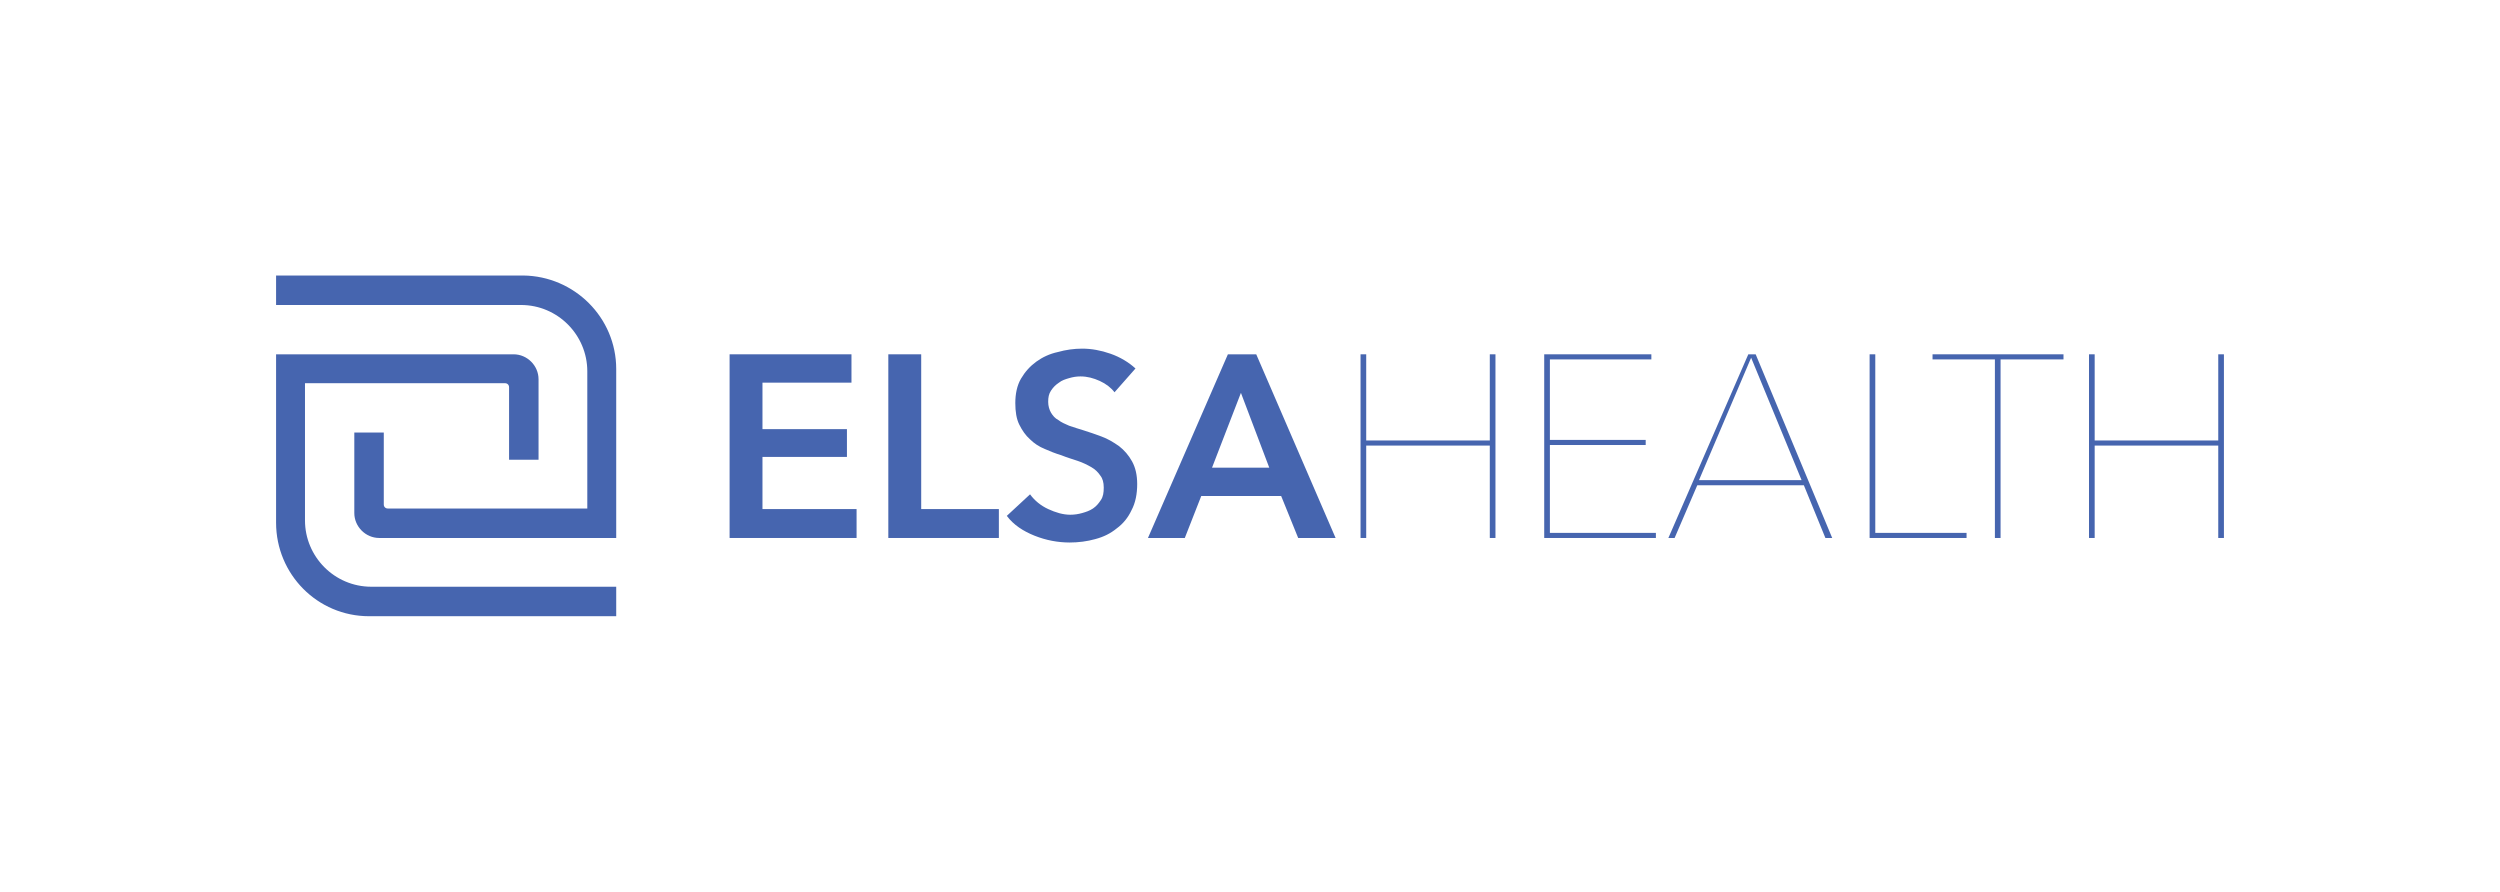 <?xml version="1.0" encoding="utf-8"?>
<!-- Generator: Adobe Illustrator 21.0.0, SVG Export Plug-In . SVG Version: 6.00 Build 0)  -->
<svg version="1.1" id="Layer_1" xmlns="http://www.w3.org/2000/svg" xmlns:xlink="http://www.w3.org/1999/xlink" x="0px" y="0px"
	 viewBox="0 0 441 157.4" style="enable-background:new 0 0 441 157.4;" xml:space="preserve">
<style type="text/css">
	.st0{fill:#4665AF;}
	.st1{fill:#FFFFFF;}
	.st2{fill:#FFFFFF;stroke:#EC1C24;stroke-width:0.25;stroke-miterlimit:10;}
</style>
<g>
	<path class="st0" d="M108.7,65.1v29.8H66.9c-2.4,0-4.4-2-4.4-4.4V76.3h5.2v12.7c0,0.4,0.3,0.7,0.7,0.7h35.2V65.5
		c0-6.4-5.2-11.7-11.7-11.7H48.7v-5.2h43.6C101.3,48.7,108.7,56,108.7,65.1"/>
	<path class="st0" d="M48.7,92.2V62.5h41.9c2.4,0,4.4,2,4.4,4.4v14.2h-5.2V68.3c0-0.4-0.3-0.7-0.7-0.7H53.8v24.2
		c0,6.4,5.2,11.7,11.7,11.7h43.2v5.2H65.1C56,108.7,48.7,101.3,48.7,92.2"/>
	<g>
		<polygon class="st0" points="128.7,62.5 150.2,62.5 150.2,67.5 134.5,67.5 134.5,75.7 149.4,75.7 149.4,80.6 134.5,80.6 
			134.5,89.8 151.1,89.8 151.1,94.9 128.7,94.9 		"/>
		<polygon class="st0" points="156.7,62.5 162.5,62.5 162.5,89.8 176.2,89.8 176.2,94.9 156.7,94.9 		"/>
		<path class="st0" d="M196.6,69.2c-0.6-0.8-1.5-1.5-2.6-2c-1.1-0.5-2.2-0.8-3.4-0.8c-0.7,0-1.3,0.1-2,0.3c-0.7,0.2-1.3,0.4-1.8,0.8
			c-0.6,0.4-1,0.8-1.4,1.4c-0.4,0.6-0.5,1.2-0.5,2c0,0.7,0.2,1.4,0.5,1.9c0.3,0.5,0.7,1,1.3,1.3c0.5,0.4,1.2,0.7,1.9,1
			c0.8,0.3,1.6,0.5,2.5,0.8c1,0.3,2.1,0.7,3.2,1.1c1.1,0.4,2.1,1,3.1,1.7c0.9,0.7,1.7,1.6,2.3,2.7c0.6,1.1,0.9,2.4,0.9,4
			c0,1.7-0.3,3.3-1,4.6c-0.6,1.3-1.5,2.4-2.6,3.2c-1.1,0.9-2.3,1.5-3.8,1.9c-1.4,0.4-3,0.6-4.5,0.6c-2.1,0-4.2-0.4-6.2-1.2
			c-2-0.8-3.7-1.9-4.9-3.5l4.1-3.8c0.8,1.1,1.9,2,3.2,2.6c1.3,0.6,2.6,1,3.9,1c0.7,0,1.4-0.1,2.1-0.3c0.7-0.2,1.3-0.4,1.9-0.8
			c0.6-0.4,1-0.9,1.4-1.5s0.5-1.3,0.5-2.2c0-0.9-0.2-1.6-0.6-2.1c-0.4-0.6-0.9-1.1-1.6-1.5c-0.7-0.4-1.5-0.8-2.4-1.1
			c-0.9-0.3-1.9-0.6-2.9-1c-1-0.3-2-0.7-2.9-1.1c-1-0.4-1.9-1-2.6-1.7c-0.8-0.7-1.4-1.6-1.9-2.6c-0.5-1-0.7-2.3-0.7-3.8
			c0-1.6,0.3-3.1,1-4.3c0.7-1.2,1.6-2.2,2.7-3c1.1-0.8,2.4-1.4,3.8-1.7c1.4-0.4,2.9-0.6,4.3-0.6c1.6,0,3.3,0.3,5,0.9
			c1.7,0.6,3.2,1.5,4.4,2.6L196.6,69.2z"/>
		<path class="st0" d="M216.6,62.5h5l14,32.4h-6.6l-3-7.4h-14.1l-2.9,7.4h-6.5L216.6,62.5z M223.9,82.5l-5-13.2l-5.1,13.2H223.9z"/>
		<polygon class="st0" points="262.8,94.9 262.8,78.6 241,78.6 241,94.9 240,94.9 240,62.5 241,62.5 241,77.7 262.8,77.7 
			262.8,62.5 263.8,62.5 263.8,94.9 		"/>
		<polygon class="st0" points="272.4,94.9 272.4,62.5 291.3,62.5 291.3,63.4 273.4,63.4 273.4,77.6 290.3,77.6 290.3,78.5 
			273.4,78.5 273.4,94 292.1,94 292.1,94.9 		"/>
		<path class="st0" d="M322,94.9l-3.8-9.3h-18.8l-4,9.3h-1.1l14.1-32.4h1.3l13.5,32.4H322z M308.9,63.1l-9.2,21.6h18.1L308.9,63.1z"
			/>
		<polygon class="st0" points="329.8,94.9 329.8,62.5 330.8,62.5 330.8,94 346.9,94 346.9,94.9 		"/>
		<polygon class="st0" points="352.9,63.4 352.9,94.9 351.9,94.9 351.9,63.4 340.9,63.4 340.9,62.5 364,62.5 364,63.4 		"/>
		<polygon class="st0" points="391.3,94.9 391.3,78.6 369.5,78.6 369.5,94.9 368.5,94.9 368.5,62.5 369.5,62.5 369.5,77.7 
			391.3,77.7 391.3,62.5 392.3,62.5 392.3,94.9 		"/>
	</g>
</g>
</svg>
